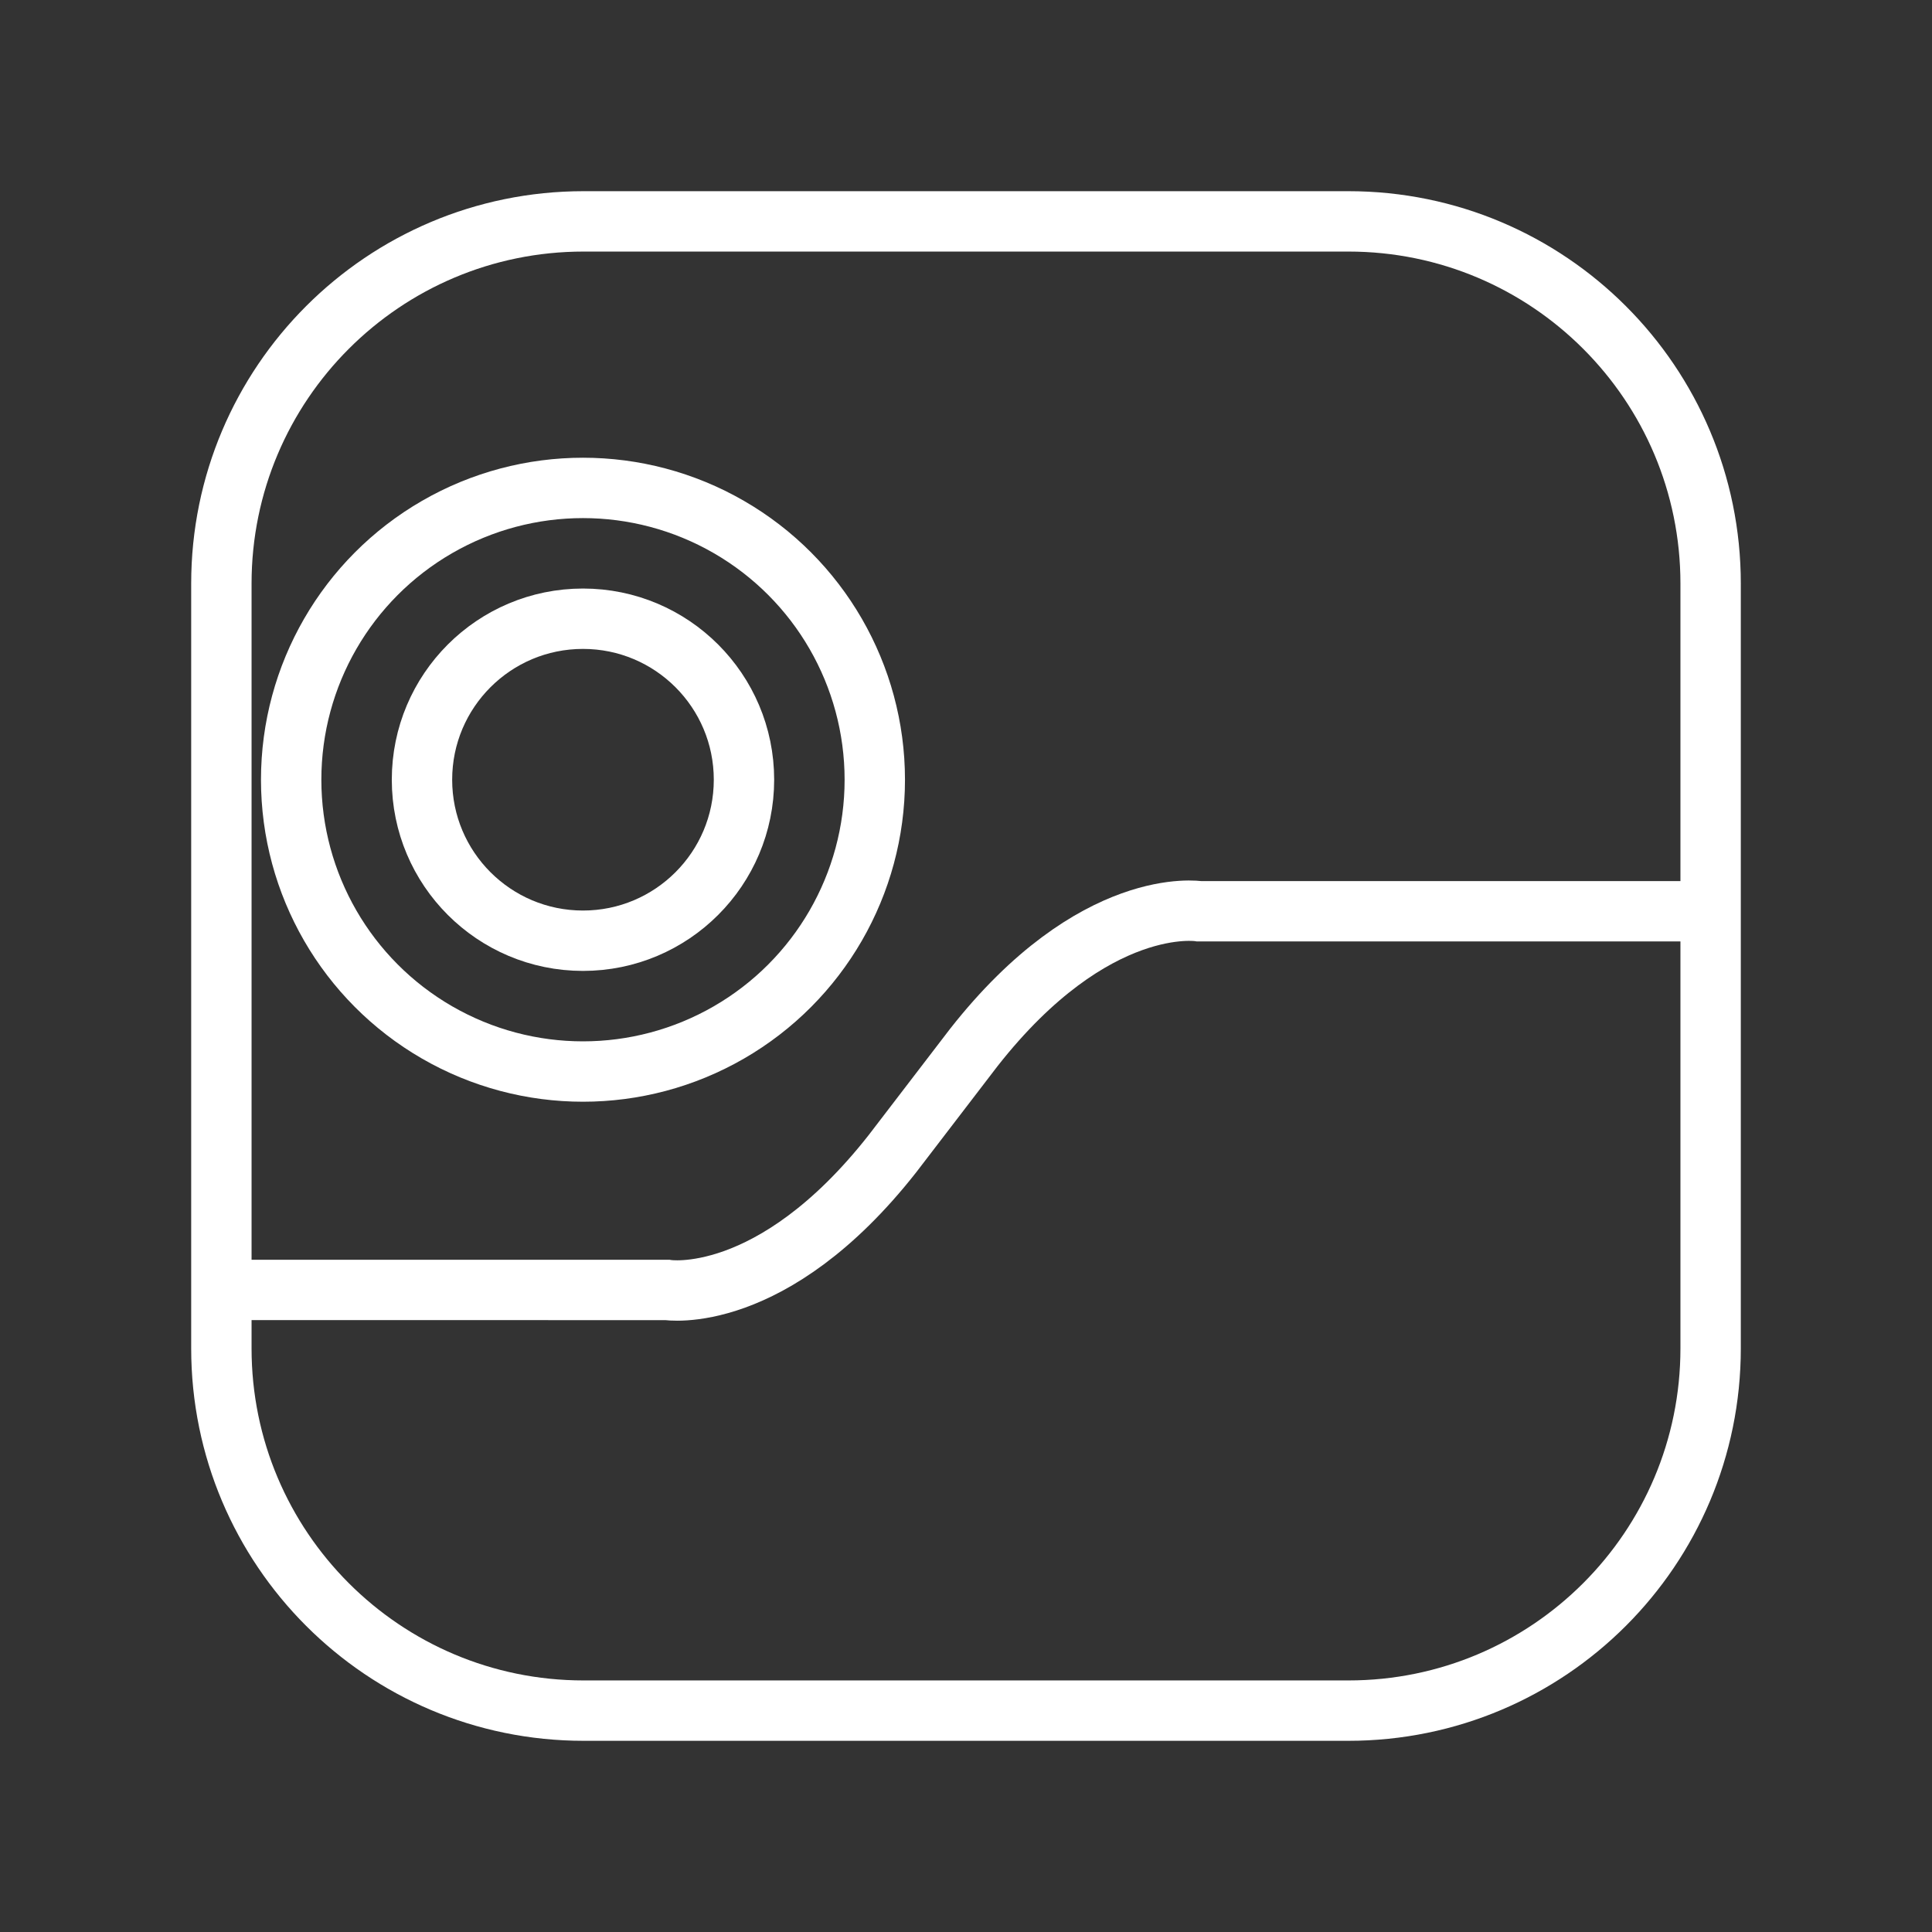 <ns0:svg xmlns:ns0="http://www.w3.org/2000/svg" id="b" viewBox="0 0 48 48" style="stroke-width:1.5px"><ns0:rect x="0" y="0" width="48" height="48" fill="#333333" stroke="none"/><ns0:defs style="stroke-width:1.5px"><ns0:style style="stroke-width:1.5px">.c,.d{fill:none;stroke:#fff;}.d{stroke-linecap:round;stroke-linejoin:round;}</ns0:style></ns0:defs><ns0:g style="stroke-width:1.5px"><ns0:path class="d" d="m33.5,5.5H14.5c-4.971,0-9,4.029-9,9v19c0,4.971,4.029,9,9,9h19c4.971,0,9-4.029,9-9V14.5c0-4.971-4.029-9-9-9Z" style="stroke-width:1.5px" /><ns0:circle class="d" cx="14.484" cy="19.372" r="7.25" style="stroke-width:1.5px" /><ns0:circle class="d" cx="14.484" cy="19.372" r="4" style="stroke-width:1.5px" /></ns0:g><ns0:path class="c" d="m42.5,22.64h-12.706s-2.605-.428-5.599,3.383l-2.024,2.642c-2.994,3.81-5.599,3.383-5.599,3.383H5.5" style="stroke-width:1.5px" /></ns0:svg>